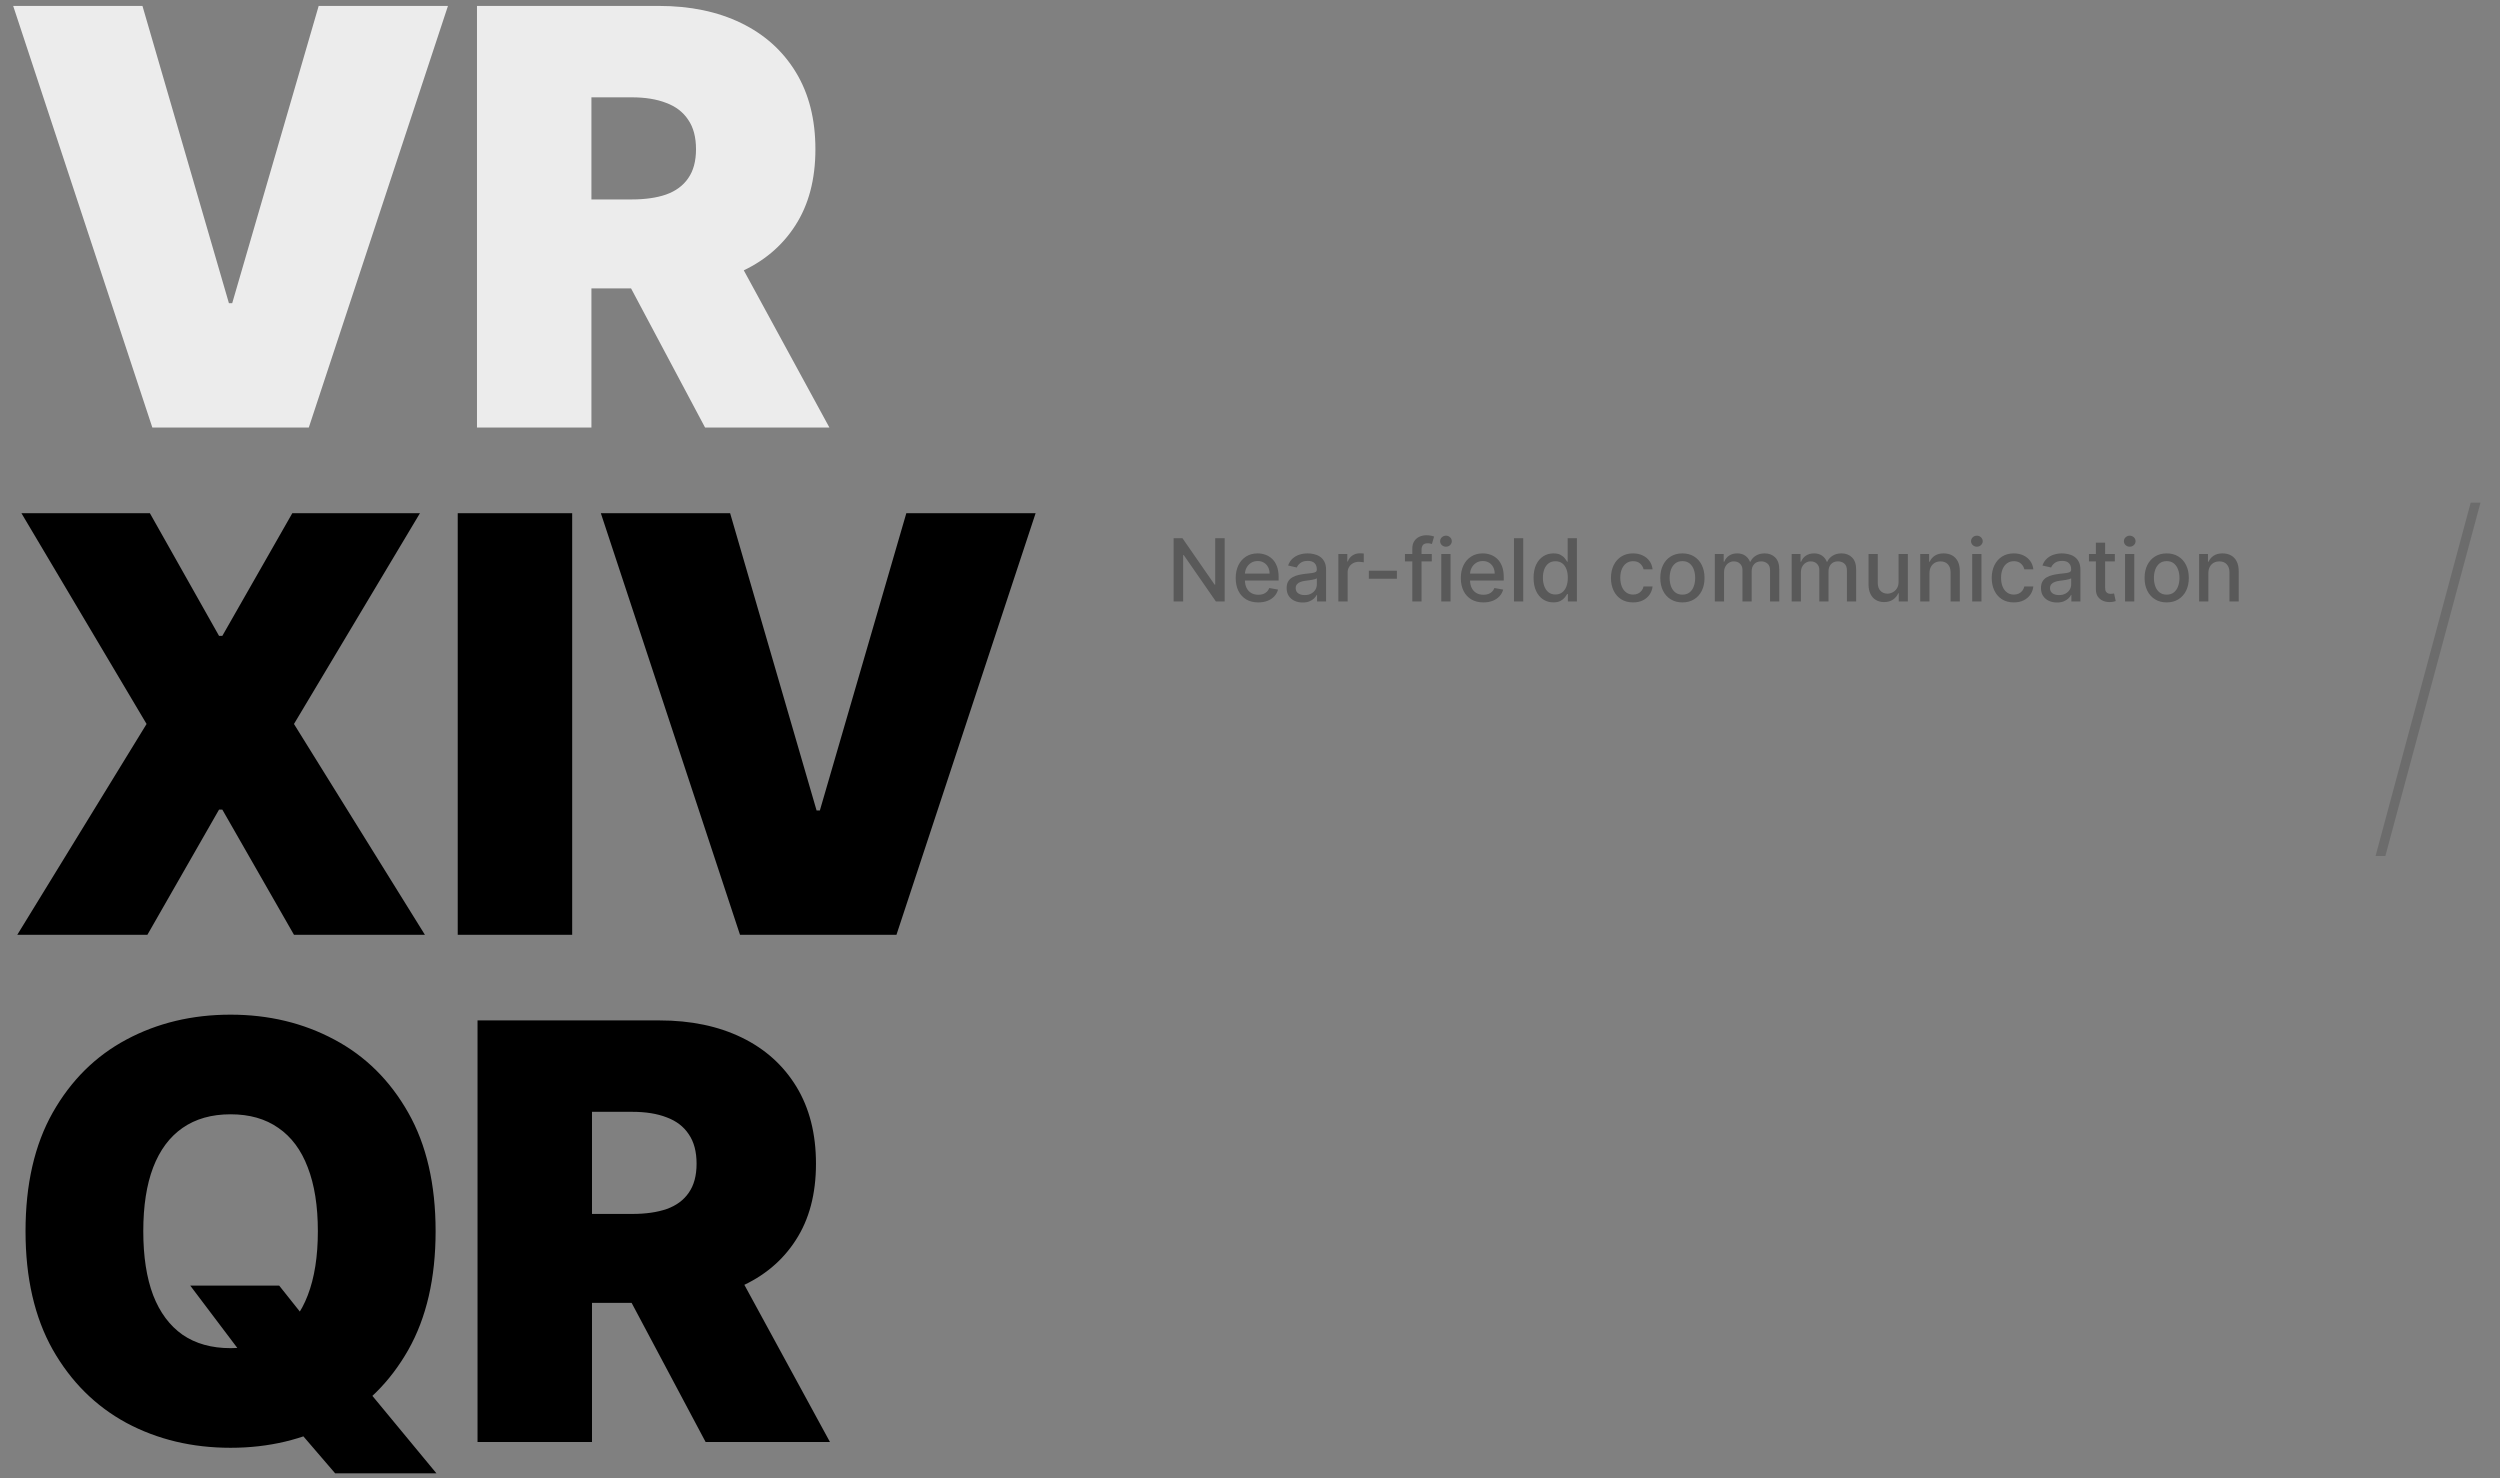 <svg width="345" height="204" viewBox="0 0 345 204" fill="none" xmlns="http://www.w3.org/2000/svg">
<rect x="0" y="0" width="345" height="204" fill="#808080" stroke="none"/>
<path d="M19.659 0.818L31.591 41.841H32.045L43.977 0.818H61.818L42.614 59H21.023L1.818 0.818H19.659ZM65.822 59V0.818H90.936C95.254 0.818 99.032 1.604 102.271 3.176C105.509 4.748 108.028 7.011 109.828 9.966C111.627 12.921 112.526 16.462 112.526 20.591C112.526 24.758 111.598 28.271 109.742 31.131C107.905 33.99 105.32 36.15 101.987 37.608C98.672 39.066 94.799 39.795 90.367 39.795H75.367V27.523H87.186C89.042 27.523 90.623 27.296 91.93 26.841C93.256 26.367 94.269 25.619 94.97 24.597C95.689 23.574 96.049 22.239 96.049 20.591C96.049 18.924 95.689 17.57 94.97 16.528C94.269 15.468 93.256 14.691 91.93 14.199C90.623 13.688 89.042 13.432 87.186 13.432H81.617V59H65.822ZM99.913 32.295L114.458 59H97.299L83.095 32.295H99.913Z" fill="#ECECEC"/>
<path d="M20.682 70.818L30.227 87.75H30.682L40.341 70.818H57.955L40.568 99.909L58.636 129H40.568L30.682 111.727H30.227L20.341 129H2.386L20.227 99.909L2.955 70.818H20.682ZM78.961 70.818V129H63.166V70.818H78.961ZM100.756 70.818L112.688 111.841H113.142L125.074 70.818H142.915L123.711 129H102.12L82.915 70.818H100.756Z" fill="black"/>
<path opacity="0.4" d="M169.003 74.273V83H167.793L163.357 76.599H163.276V83H161.959V74.273H163.178L167.618 80.682H167.699V74.273H169.003ZM173.642 83.132C172.998 83.132 172.442 82.994 171.976 82.719C171.513 82.44 171.155 82.05 170.902 81.547C170.652 81.041 170.527 80.449 170.527 79.77C170.527 79.099 170.652 78.508 170.902 77.997C171.155 77.486 171.507 77.087 171.959 76.8C172.414 76.513 172.945 76.369 173.553 76.369C173.922 76.369 174.28 76.43 174.627 76.553C174.973 76.675 175.284 76.867 175.56 77.128C175.836 77.389 176.053 77.729 176.212 78.146C176.371 78.561 176.451 79.065 176.451 79.659V80.111H171.248V79.156H175.202C175.202 78.821 175.134 78.524 174.998 78.266C174.861 78.004 174.669 77.798 174.422 77.648C174.178 77.497 173.891 77.422 173.561 77.422C173.203 77.422 172.891 77.51 172.624 77.686C172.36 77.859 172.155 78.087 172.01 78.368C171.868 78.646 171.797 78.949 171.797 79.276V80.021C171.797 80.459 171.874 80.831 172.027 81.138C172.184 81.445 172.401 81.679 172.679 81.841C172.958 82 173.283 82.079 173.655 82.079C173.897 82.079 174.117 82.046 174.316 81.977C174.515 81.906 174.686 81.801 174.831 81.662C174.976 81.523 175.087 81.351 175.164 81.146L176.37 81.364C176.273 81.719 176.1 82.03 175.85 82.297C175.603 82.561 175.292 82.767 174.917 82.915C174.544 83.06 174.12 83.132 173.642 83.132ZM179.769 83.145C179.354 83.145 178.979 83.068 178.644 82.915C178.309 82.758 178.043 82.533 177.847 82.237C177.654 81.942 177.558 81.579 177.558 81.151C177.558 80.781 177.629 80.477 177.771 80.239C177.913 80 178.104 79.811 178.346 79.672C178.587 79.533 178.857 79.428 179.156 79.356C179.454 79.285 179.758 79.231 180.067 79.195C180.46 79.149 180.778 79.112 181.022 79.084C181.266 79.053 181.444 79.003 181.555 78.935C181.665 78.867 181.721 78.756 181.721 78.602V78.572C181.721 78.2 181.616 77.912 181.406 77.707C181.198 77.503 180.888 77.401 180.477 77.401C180.048 77.401 179.71 77.496 179.462 77.686C179.218 77.874 179.049 78.082 178.955 78.312L177.758 78.04C177.9 77.642 178.107 77.321 178.38 77.077C178.656 76.829 178.972 76.651 179.33 76.54C179.688 76.426 180.065 76.369 180.46 76.369C180.721 76.369 180.998 76.401 181.29 76.463C181.586 76.523 181.862 76.633 182.117 76.796C182.376 76.957 182.587 77.189 182.752 77.49C182.917 77.788 182.999 78.176 182.999 78.653V83H181.755V82.105H181.704C181.621 82.27 181.498 82.432 181.333 82.591C181.168 82.75 180.957 82.882 180.698 82.987C180.44 83.092 180.13 83.145 179.769 83.145ZM180.046 82.122C180.398 82.122 180.7 82.053 180.95 81.913C181.202 81.774 181.394 81.592 181.525 81.368C181.658 81.141 181.725 80.898 181.725 80.639V79.796C181.68 79.841 181.592 79.883 181.461 79.923C181.333 79.96 181.187 79.993 181.022 80.021C180.857 80.047 180.697 80.071 180.54 80.094C180.384 80.114 180.254 80.131 180.148 80.145C179.901 80.176 179.675 80.229 179.471 80.303C179.269 80.376 179.107 80.483 178.985 80.622C178.866 80.758 178.806 80.94 178.806 81.168C178.806 81.483 178.923 81.722 179.156 81.883C179.388 82.043 179.685 82.122 180.046 82.122ZM184.696 83V76.454H185.928V77.494H185.996C186.115 77.142 186.326 76.865 186.627 76.663C186.931 76.459 187.275 76.356 187.658 76.356C187.738 76.356 187.831 76.359 187.939 76.365C188.05 76.371 188.137 76.378 188.199 76.386V77.605C188.148 77.591 188.057 77.575 187.926 77.558C187.796 77.538 187.665 77.528 187.534 77.528C187.233 77.528 186.965 77.592 186.729 77.72C186.496 77.845 186.311 78.02 186.175 78.244C186.039 78.466 185.971 78.719 185.971 79.003V83H184.696ZM192.772 78.76V79.864H188.902V78.76H192.772ZM197.585 76.454V77.477H193.886V76.454H197.585ZM194.9 83V75.696C194.9 75.287 194.99 74.947 195.169 74.678C195.348 74.405 195.585 74.202 195.88 74.068C196.176 73.932 196.497 73.864 196.843 73.864C197.099 73.864 197.318 73.885 197.5 73.928C197.681 73.967 197.816 74.004 197.904 74.038L197.606 75.07C197.547 75.053 197.47 75.033 197.376 75.01C197.282 74.984 197.169 74.972 197.035 74.972C196.725 74.972 196.504 75.048 196.37 75.202C196.24 75.355 196.174 75.577 196.174 75.867V83H194.9ZM198.9 83V76.454H200.174V83H198.9ZM199.543 75.445C199.321 75.445 199.131 75.371 198.972 75.223C198.816 75.072 198.738 74.894 198.738 74.686C198.738 74.476 198.816 74.297 198.972 74.149C199.131 73.999 199.321 73.923 199.543 73.923C199.765 73.923 199.953 73.999 200.11 74.149C200.269 74.297 200.348 74.476 200.348 74.686C200.348 74.894 200.269 75.072 200.11 75.223C199.953 75.371 199.765 75.445 199.543 75.445ZM204.709 83.132C204.064 83.132 203.509 82.994 203.043 82.719C202.58 82.44 202.222 82.05 201.969 81.547C201.719 81.041 201.594 80.449 201.594 79.77C201.594 79.099 201.719 78.508 201.969 77.997C202.222 77.486 202.574 77.087 203.026 76.8C203.48 76.513 204.011 76.369 204.619 76.369C204.989 76.369 205.347 76.43 205.693 76.553C206.04 76.675 206.351 76.867 206.626 77.128C206.902 77.389 207.119 77.729 207.278 78.146C207.438 78.561 207.517 79.065 207.517 79.659V80.111H202.314V79.156H206.268C206.268 78.821 206.2 78.524 206.064 78.266C205.928 78.004 205.736 77.798 205.489 77.648C205.244 77.497 204.957 77.422 204.628 77.422C204.27 77.422 203.957 77.51 203.69 77.686C203.426 77.859 203.222 78.087 203.077 78.368C202.935 78.646 202.864 78.949 202.864 79.276V80.021C202.864 80.459 202.94 80.831 203.094 81.138C203.25 81.445 203.467 81.679 203.746 81.841C204.024 82 204.349 82.079 204.722 82.079C204.963 82.079 205.183 82.046 205.382 81.977C205.581 81.906 205.753 81.801 205.898 81.662C206.043 81.523 206.153 81.351 206.23 81.146L207.436 81.364C207.339 81.719 207.166 82.03 206.916 82.297C206.669 82.561 206.358 82.767 205.983 82.915C205.611 83.06 205.186 83.132 204.709 83.132ZM210.205 74.273V83H208.931V74.273H210.205ZM214.369 83.128C213.841 83.128 213.369 82.993 212.955 82.723C212.543 82.45 212.219 82.062 211.983 81.56C211.75 81.054 211.634 80.447 211.634 79.74C211.634 79.033 211.751 78.428 211.987 77.925C212.226 77.422 212.553 77.037 212.967 76.77C213.382 76.503 213.852 76.369 214.378 76.369C214.784 76.369 215.111 76.438 215.358 76.574C215.608 76.707 215.801 76.864 215.938 77.043C216.077 77.222 216.185 77.379 216.261 77.516H216.338V74.273H217.612V83H216.368V81.981H216.261C216.185 82.121 216.074 82.28 215.929 82.459C215.787 82.638 215.591 82.794 215.341 82.928C215.091 83.061 214.767 83.128 214.369 83.128ZM214.651 82.041C215.017 82.041 215.327 81.945 215.58 81.751C215.835 81.555 216.028 81.284 216.159 80.938C216.293 80.591 216.359 80.188 216.359 79.727C216.359 79.273 216.294 78.875 216.163 78.534C216.033 78.193 215.841 77.928 215.588 77.737C215.335 77.547 215.023 77.452 214.651 77.452C214.267 77.452 213.947 77.551 213.692 77.75C213.436 77.949 213.243 78.22 213.112 78.564C212.984 78.908 212.92 79.296 212.92 79.727C212.92 80.165 212.986 80.558 213.116 80.908C213.247 81.257 213.44 81.534 213.696 81.739C213.955 81.94 214.273 82.041 214.651 82.041ZM225.364 83.132C224.73 83.132 224.185 82.989 223.727 82.702C223.273 82.412 222.923 82.013 222.679 81.504C222.435 80.996 222.312 80.413 222.312 79.757C222.312 79.092 222.438 78.506 222.688 77.997C222.938 77.486 223.29 77.087 223.744 76.8C224.199 76.513 224.734 76.369 225.351 76.369C225.848 76.369 226.291 76.462 226.68 76.646C227.07 76.828 227.384 77.084 227.622 77.413C227.864 77.743 228.007 78.128 228.053 78.568H226.812C226.744 78.261 226.588 77.997 226.344 77.776C226.102 77.554 225.778 77.443 225.372 77.443C225.017 77.443 224.706 77.537 224.439 77.724C224.175 77.909 223.969 78.173 223.821 78.517C223.673 78.858 223.599 79.261 223.599 79.727C223.599 80.204 223.672 80.617 223.817 80.963C223.962 81.31 224.166 81.578 224.43 81.769C224.697 81.959 225.011 82.054 225.372 82.054C225.614 82.054 225.832 82.01 226.028 81.922C226.227 81.831 226.393 81.702 226.527 81.534C226.663 81.367 226.759 81.165 226.812 80.929H228.053C228.007 81.352 227.869 81.73 227.639 82.062C227.409 82.395 227.101 82.656 226.714 82.847C226.331 83.037 225.881 83.132 225.364 83.132ZM232.172 83.132C231.559 83.132 231.023 82.992 230.566 82.71C230.108 82.429 229.753 82.035 229.5 81.53C229.248 81.024 229.121 80.433 229.121 79.757C229.121 79.078 229.248 78.484 229.5 77.976C229.753 77.467 230.108 77.072 230.566 76.791C231.023 76.51 231.559 76.369 232.172 76.369C232.786 76.369 233.321 76.51 233.779 76.791C234.236 77.072 234.591 77.467 234.844 77.976C235.097 78.484 235.223 79.078 235.223 79.757C235.223 80.433 235.097 81.024 234.844 81.53C234.591 82.035 234.236 82.429 233.779 82.71C233.321 82.992 232.786 83.132 232.172 83.132ZM232.176 82.062C232.574 82.062 232.904 81.957 233.165 81.747C233.426 81.537 233.62 81.257 233.745 80.908C233.873 80.558 233.936 80.173 233.936 79.753C233.936 79.335 233.873 78.952 233.745 78.602C233.62 78.25 233.426 77.967 233.165 77.754C232.904 77.541 232.574 77.435 232.176 77.435C231.776 77.435 231.444 77.541 231.179 77.754C230.918 77.967 230.723 78.25 230.596 78.602C230.471 78.952 230.408 79.335 230.408 79.753C230.408 80.173 230.471 80.558 230.596 80.908C230.723 81.257 230.918 81.537 231.179 81.747C231.444 81.957 231.776 82.062 232.176 82.062ZM236.646 83V76.454H237.869V77.52H237.95C238.086 77.159 238.309 76.878 238.619 76.676C238.928 76.472 239.299 76.369 239.731 76.369C240.168 76.369 240.535 76.472 240.83 76.676C241.129 76.881 241.349 77.162 241.491 77.52H241.559C241.715 77.171 241.964 76.892 242.305 76.685C242.646 76.474 243.052 76.369 243.523 76.369C244.117 76.369 244.602 76.555 244.977 76.928C245.354 77.3 245.543 77.861 245.543 78.611V83H244.269V78.73C244.269 78.287 244.148 77.966 243.907 77.767C243.665 77.568 243.377 77.469 243.042 77.469C242.627 77.469 242.305 77.597 242.075 77.852C241.844 78.105 241.729 78.43 241.729 78.828V83H240.46V78.649C240.46 78.294 240.349 78.008 240.127 77.793C239.906 77.577 239.617 77.469 239.262 77.469C239.021 77.469 238.798 77.533 238.593 77.66C238.391 77.785 238.228 77.96 238.103 78.185C237.981 78.409 237.92 78.669 237.92 78.965V83H236.646ZM247.251 83V76.454H248.474V77.52H248.555C248.691 77.159 248.914 76.878 249.224 76.676C249.534 76.472 249.904 76.369 250.336 76.369C250.774 76.369 251.14 76.472 251.436 76.676C251.734 76.881 251.954 77.162 252.096 77.52H252.164C252.321 77.171 252.569 76.892 252.91 76.685C253.251 76.474 253.657 76.369 254.129 76.369C254.723 76.369 255.207 76.555 255.582 76.928C255.96 77.3 256.149 77.861 256.149 78.611V83H254.875V78.73C254.875 78.287 254.754 77.966 254.512 77.767C254.271 77.568 253.983 77.469 253.647 77.469C253.233 77.469 252.91 77.597 252.68 77.852C252.45 78.105 252.335 78.43 252.335 78.828V83H251.065V78.649C251.065 78.294 250.954 78.008 250.733 77.793C250.511 77.577 250.223 77.469 249.868 77.469C249.626 77.469 249.403 77.533 249.199 77.66C248.997 77.785 248.833 77.96 248.708 78.185C248.586 78.409 248.525 78.669 248.525 78.965V83H247.251ZM262.003 80.285V76.454H263.281V83H262.028V81.867H261.96C261.81 82.216 261.568 82.507 261.236 82.74C260.906 82.97 260.496 83.085 260.004 83.085C259.584 83.085 259.212 82.993 258.888 82.808C258.567 82.621 258.314 82.344 258.129 81.977C257.947 81.611 257.857 81.158 257.857 80.618V76.454H259.131V80.465C259.131 80.91 259.254 81.266 259.501 81.53C259.749 81.794 260.07 81.926 260.464 81.926C260.703 81.926 260.94 81.867 261.176 81.747C261.415 81.628 261.612 81.447 261.768 81.206C261.928 80.965 262.006 80.658 262.003 80.285ZM266.267 79.114V83H264.993V76.454H266.216V77.52H266.297C266.448 77.173 266.684 76.895 267.005 76.685C267.328 76.474 267.736 76.369 268.228 76.369C268.674 76.369 269.064 76.463 269.4 76.651C269.735 76.835 269.995 77.111 270.179 77.477C270.364 77.844 270.456 78.297 270.456 78.837V83H269.182V78.99C269.182 78.516 269.059 78.145 268.811 77.878C268.564 77.608 268.225 77.473 267.793 77.473C267.498 77.473 267.235 77.537 267.005 77.665C266.777 77.793 266.597 77.98 266.463 78.227C266.333 78.472 266.267 78.767 266.267 79.114ZM272.165 83V76.454H273.439V83H272.165ZM272.809 75.445C272.587 75.445 272.397 75.371 272.238 75.223C272.081 75.072 272.003 74.894 272.003 74.686C272.003 74.476 272.081 74.297 272.238 74.149C272.397 73.999 272.587 73.923 272.809 73.923C273.03 73.923 273.219 73.999 273.375 74.149C273.534 74.297 273.614 74.476 273.614 74.686C273.614 74.894 273.534 75.072 273.375 75.223C273.219 75.371 273.03 75.445 272.809 75.445ZM277.911 83.132C277.277 83.132 276.732 82.989 276.274 82.702C275.82 82.412 275.47 82.013 275.226 81.504C274.982 80.996 274.859 80.413 274.859 79.757C274.859 79.092 274.984 78.506 275.234 77.997C275.484 77.486 275.837 77.087 276.291 76.8C276.746 76.513 277.281 76.369 277.898 76.369C278.395 76.369 278.838 76.462 279.227 76.646C279.616 76.828 279.93 77.084 280.169 77.413C280.411 77.743 280.554 78.128 280.599 78.568H279.359C279.291 78.261 279.135 77.997 278.891 77.776C278.649 77.554 278.325 77.443 277.919 77.443C277.564 77.443 277.253 77.537 276.986 77.724C276.722 77.909 276.516 78.173 276.368 78.517C276.22 78.858 276.146 79.261 276.146 79.727C276.146 80.204 276.219 80.617 276.364 80.963C276.509 81.31 276.713 81.578 276.977 81.769C277.244 81.959 277.558 82.054 277.919 82.054C278.161 82.054 278.379 82.01 278.575 81.922C278.774 81.831 278.94 81.702 279.074 81.534C279.21 81.367 279.305 81.165 279.359 80.929H280.599C280.554 81.352 280.416 81.73 280.186 82.062C279.956 82.395 279.648 82.656 279.261 82.847C278.878 83.037 278.428 83.132 277.911 83.132ZM283.867 83.145C283.452 83.145 283.077 83.068 282.742 82.915C282.407 82.758 282.141 82.533 281.945 82.237C281.752 81.942 281.655 81.579 281.655 81.151C281.655 80.781 281.726 80.477 281.868 80.239C282.01 80 282.202 79.811 282.444 79.672C282.685 79.533 282.955 79.428 283.253 79.356C283.551 79.285 283.855 79.231 284.165 79.195C284.557 79.149 284.875 79.112 285.12 79.084C285.364 79.053 285.542 79.003 285.652 78.935C285.763 78.867 285.819 78.756 285.819 78.602V78.572C285.819 78.2 285.713 77.912 285.503 77.707C285.296 77.503 284.986 77.401 284.574 77.401C284.145 77.401 283.807 77.496 283.56 77.686C283.316 77.874 283.147 78.082 283.053 78.312L281.855 78.04C281.998 77.642 282.205 77.321 282.478 77.077C282.753 76.829 283.07 76.651 283.428 76.54C283.786 76.426 284.162 76.369 284.557 76.369C284.819 76.369 285.096 76.401 285.388 76.463C285.684 76.523 285.959 76.633 286.215 76.796C286.473 76.957 286.685 77.189 286.85 77.49C287.015 77.788 287.097 78.176 287.097 78.653V83H285.853V82.105H285.801C285.719 82.27 285.596 82.432 285.431 82.591C285.266 82.75 285.054 82.882 284.796 82.987C284.537 83.092 284.228 83.145 283.867 83.145ZM284.144 82.122C284.496 82.122 284.797 82.053 285.047 81.913C285.3 81.774 285.492 81.592 285.623 81.368C285.756 81.141 285.823 80.898 285.823 80.639V79.796C285.777 79.841 285.689 79.883 285.559 79.923C285.431 79.96 285.284 79.993 285.12 80.021C284.955 80.047 284.794 80.071 284.638 80.094C284.482 80.114 284.351 80.131 284.246 80.145C283.999 80.176 283.773 80.229 283.569 80.303C283.367 80.376 283.205 80.483 283.083 80.622C282.963 80.758 282.904 80.94 282.904 81.168C282.904 81.483 283.02 81.722 283.253 81.883C283.486 82.043 283.783 82.122 284.144 82.122ZM291.849 76.454V77.477H288.274V76.454H291.849ZM289.233 74.886H290.507V81.078C290.507 81.325 290.544 81.511 290.618 81.636C290.692 81.758 290.787 81.842 290.903 81.888C291.023 81.93 291.152 81.952 291.291 81.952C291.393 81.952 291.483 81.945 291.56 81.93C291.636 81.916 291.696 81.905 291.739 81.896L291.969 82.949C291.895 82.977 291.79 83.006 291.653 83.034C291.517 83.065 291.347 83.082 291.142 83.085C290.807 83.091 290.494 83.031 290.205 82.906C289.915 82.781 289.68 82.588 289.501 82.327C289.322 82.065 289.233 81.737 289.233 81.342V74.886ZM293.259 83V76.454H294.533V83H293.259ZM293.902 75.445C293.681 75.445 293.49 75.371 293.331 75.223C293.175 75.072 293.097 74.894 293.097 74.686C293.097 74.476 293.175 74.297 293.331 74.149C293.49 73.999 293.681 73.923 293.902 73.923C294.124 73.923 294.313 73.999 294.469 74.149C294.628 74.297 294.708 74.476 294.708 74.686C294.708 74.894 294.628 75.072 294.469 75.223C294.313 75.371 294.124 75.445 293.902 75.445ZM299.004 83.132C298.391 83.132 297.855 82.992 297.398 82.71C296.94 82.429 296.585 82.035 296.332 81.53C296.08 81.024 295.953 80.433 295.953 79.757C295.953 79.078 296.08 78.484 296.332 77.976C296.585 77.467 296.94 77.072 297.398 76.791C297.855 76.51 298.391 76.369 299.004 76.369C299.618 76.369 300.153 76.51 300.611 76.791C301.068 77.072 301.423 77.467 301.676 77.976C301.929 78.484 302.055 79.078 302.055 79.757C302.055 80.433 301.929 81.024 301.676 81.53C301.423 82.035 301.068 82.429 300.611 82.71C300.153 82.992 299.618 83.132 299.004 83.132ZM299.009 82.062C299.406 82.062 299.736 81.957 299.997 81.747C300.259 81.537 300.452 81.257 300.577 80.908C300.705 80.558 300.768 80.173 300.768 79.753C300.768 79.335 300.705 78.952 300.577 78.602C300.452 78.25 300.259 77.967 299.997 77.754C299.736 77.541 299.406 77.435 299.009 77.435C298.608 77.435 298.276 77.541 298.011 77.754C297.75 77.967 297.555 78.25 297.428 78.602C297.303 78.952 297.24 79.335 297.24 79.753C297.24 80.173 297.303 80.558 297.428 80.908C297.555 81.257 297.75 81.537 298.011 81.747C298.276 81.957 298.608 82.062 299.009 82.062ZM304.752 79.114V83H303.478V76.454H304.701V77.52H304.782C304.932 77.173 305.168 76.895 305.489 76.685C305.813 76.474 306.221 76.369 306.712 76.369C307.158 76.369 307.549 76.463 307.884 76.651C308.219 76.835 308.479 77.111 308.664 77.477C308.848 77.844 308.941 78.297 308.941 78.837V83H307.667V78.99C307.667 78.516 307.543 78.145 307.296 77.878C307.049 77.608 306.709 77.473 306.277 77.473C305.982 77.473 305.719 77.537 305.489 77.665C305.262 77.793 305.081 77.98 304.948 78.227C304.817 78.472 304.752 78.767 304.752 79.114Z" fill="#1E1E1E"/>
<path opacity="0.2" d="M342.307 69.364L329.182 118.125H327.83L340.955 69.364H342.307Z" fill="#1E1E1E"/>
<path d="M26.25 177.409H38.523L42.955 182.977L50.455 191.5L60.227 203.318H46.25L39.318 195.25L34.659 188.545L26.25 177.409ZM60.114 169.909C60.114 176.386 58.854 181.85 56.335 186.301C53.816 190.733 50.417 194.095 46.136 196.386C41.856 198.659 37.083 199.795 31.818 199.795C26.515 199.795 21.724 198.65 17.443 196.358C13.182 194.047 9.792 190.676 7.273 186.244C4.773 181.794 3.523 176.348 3.523 169.909C3.523 163.432 4.773 157.977 7.273 153.545C9.792 149.095 13.182 145.733 17.443 143.46C21.724 141.169 26.515 140.023 31.818 140.023C37.083 140.023 41.856 141.169 46.136 143.46C50.417 145.733 53.816 149.095 56.335 153.545C58.854 157.977 60.114 163.432 60.114 169.909ZM43.864 169.909C43.864 166.424 43.4 163.489 42.472 161.102C41.562 158.697 40.208 156.879 38.409 155.648C36.629 154.398 34.432 153.773 31.818 153.773C29.204 153.773 26.998 154.398 25.199 155.648C23.419 156.879 22.064 158.697 21.136 161.102C20.227 163.489 19.773 166.424 19.773 169.909C19.773 173.394 20.227 176.339 21.136 178.744C22.064 181.131 23.419 182.949 25.199 184.199C26.998 185.43 29.204 186.045 31.818 186.045C34.432 186.045 36.629 185.43 38.409 184.199C40.208 182.949 41.562 181.131 42.472 178.744C43.4 176.339 43.864 173.394 43.864 169.909ZM65.9 199V140.818H91.014C95.332 140.818 99.11 141.604 102.349 143.176C105.588 144.748 108.106 147.011 109.906 149.966C111.705 152.92 112.605 156.462 112.605 160.591C112.605 164.758 111.677 168.271 109.82 171.131C107.983 173.991 105.398 176.15 102.065 177.608C98.75 179.066 94.877 179.795 90.445 179.795H75.445V167.523H87.264C89.12 167.523 90.701 167.295 92.008 166.841C93.334 166.367 94.347 165.619 95.048 164.597C95.767 163.574 96.127 162.239 96.127 160.591C96.127 158.924 95.767 157.57 95.048 156.528C94.347 155.468 93.334 154.691 92.008 154.199C90.701 153.687 89.12 153.432 87.264 153.432H81.695V199H65.9ZM99.991 172.295L114.536 199H97.377L83.173 172.295H99.991Z" fill="black"/>
</svg>
